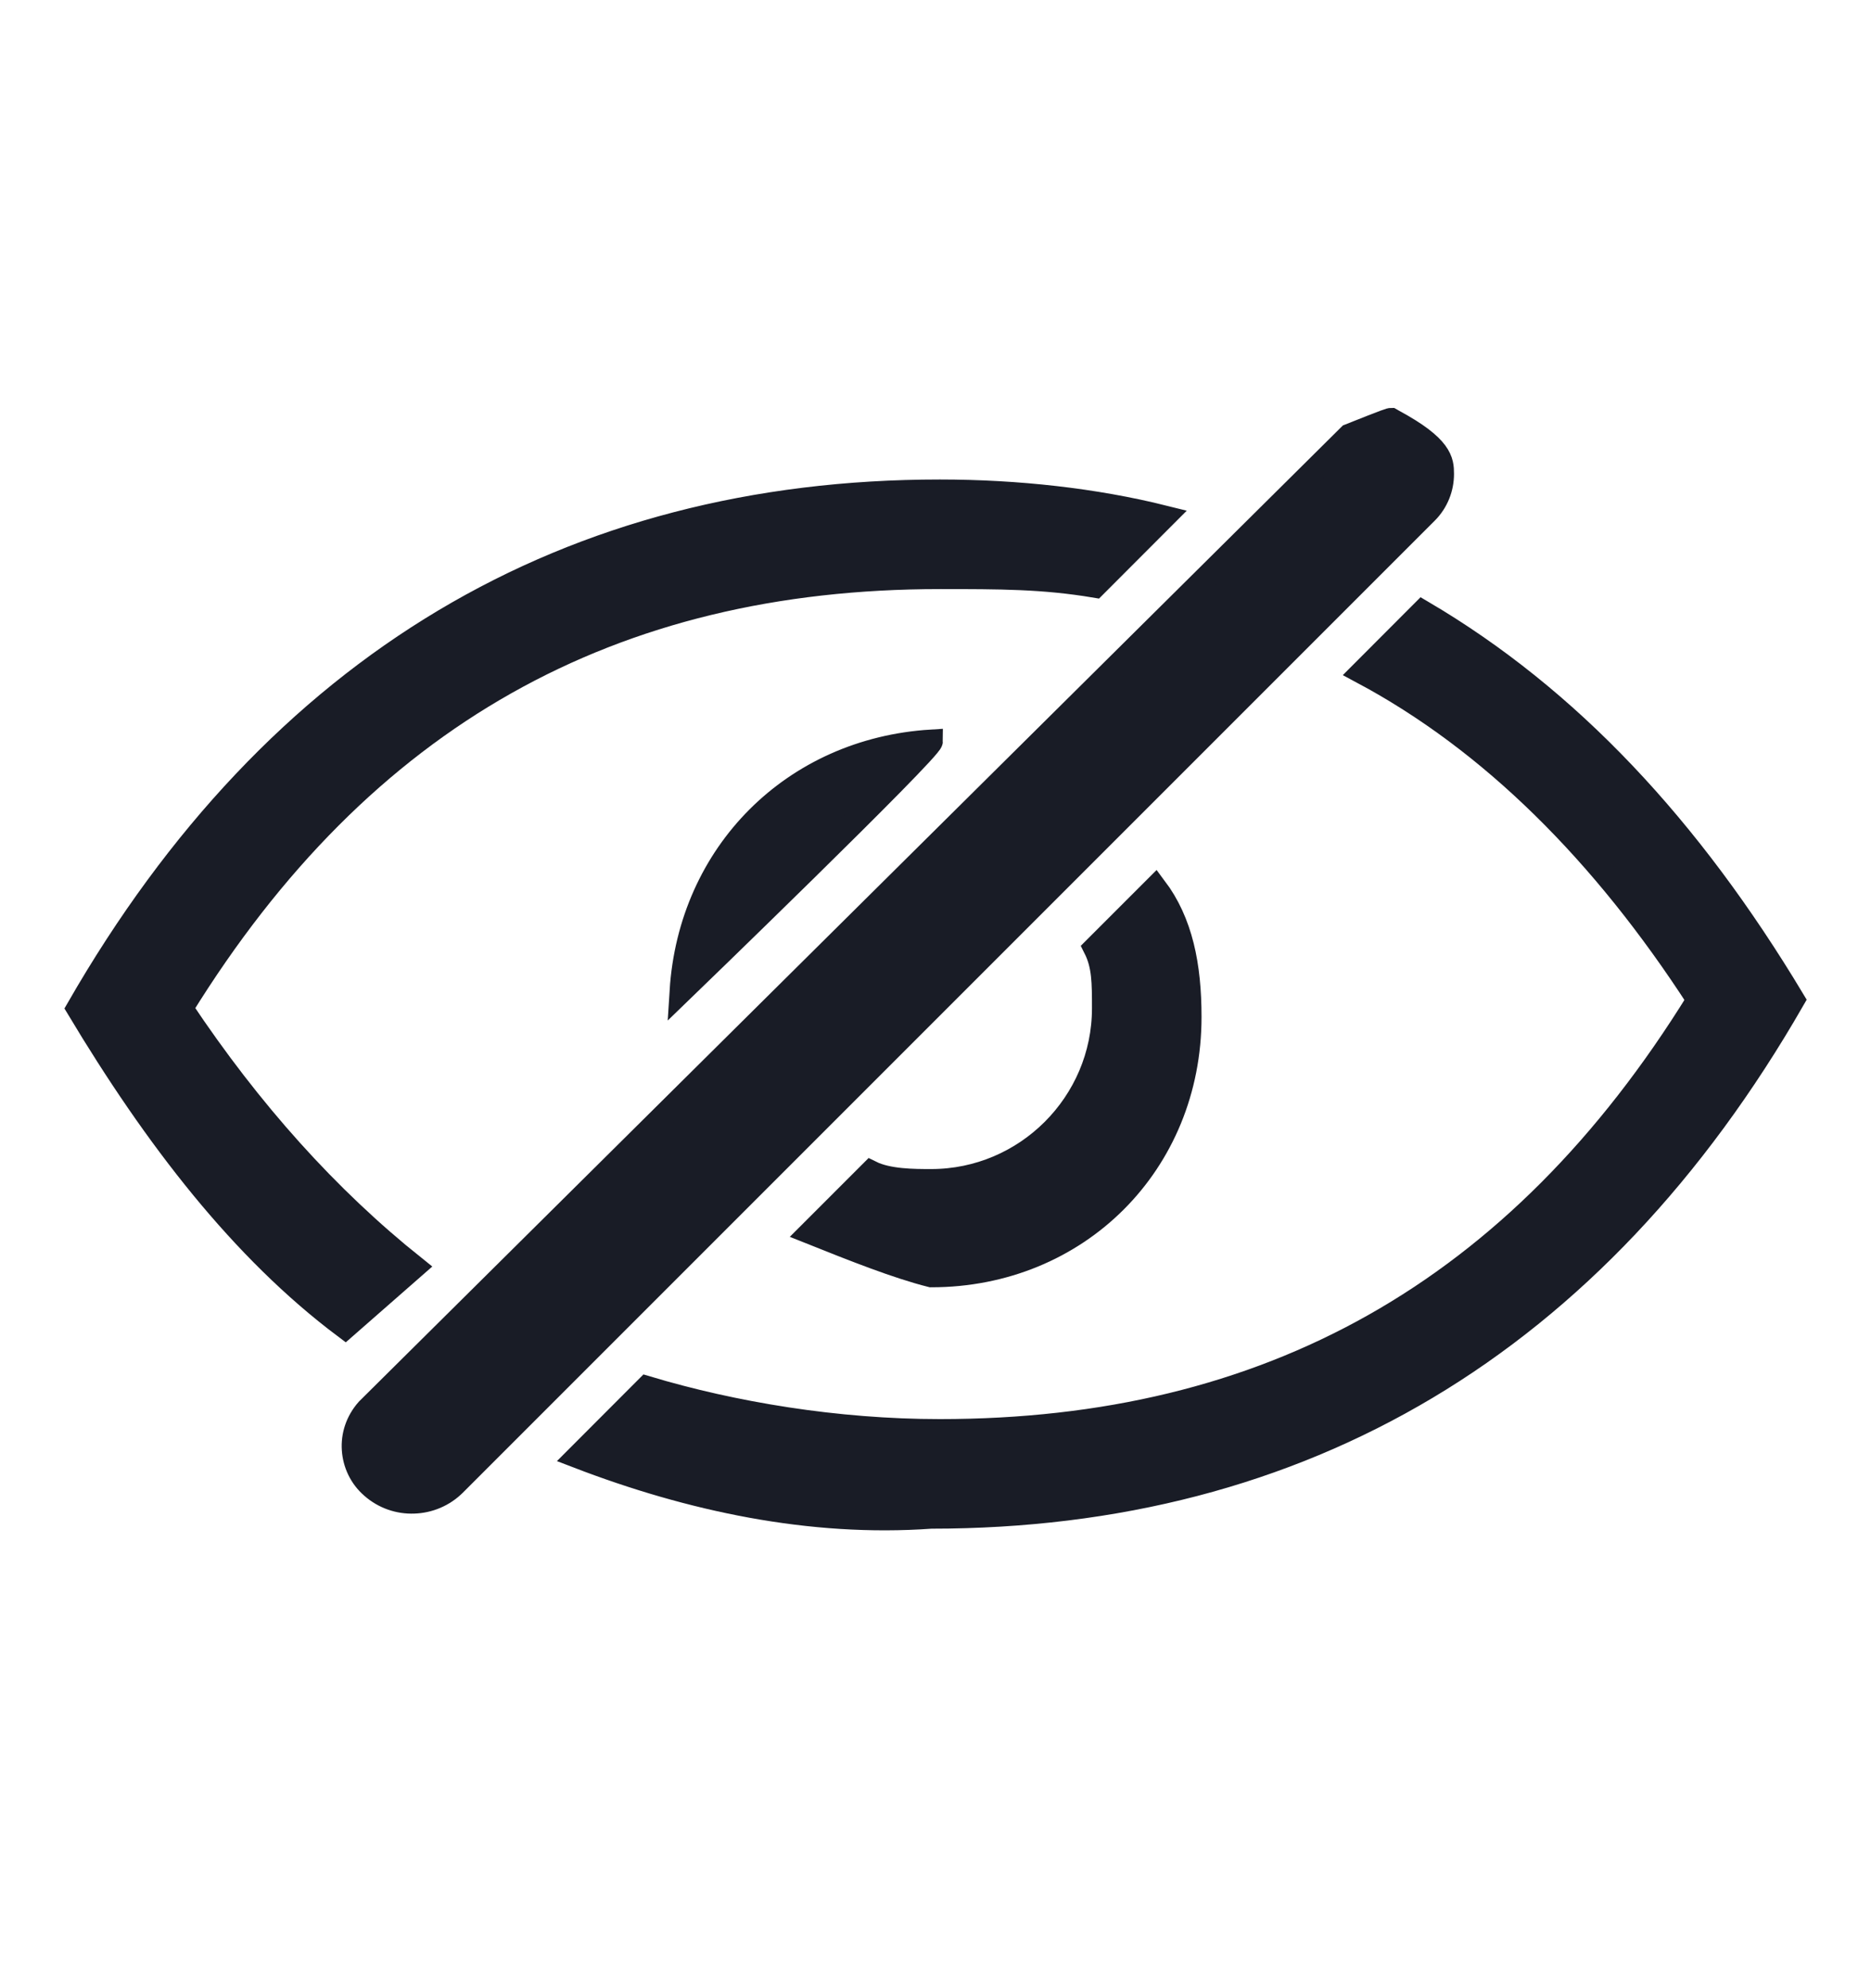 <?xml version="1.0" encoding="UTF-8"?>
<svg width="16px" height="17px" viewBox="0 0 16 17" version="1.1" xmlns="http://www.w3.org/2000/svg" xmlns:xlink="http://www.w3.org/1999/xlink">
    <title>眼睛</title>
    <g id="页面-1备份" stroke="none" stroke-width="1" fill="none" fill-rule="evenodd">
        <g id="接线图-画布" transform="translate(-1284, -188)">
            <g id="编组-9-+-编组-9备份-12-+-编组-9备份-2-+-编组-9备份-6-+-编组-9备份-+-编组-9备份-8-+-编组-9备份-9-+-编组-9备份-7-+-编组-9备份-4-+-编组-9备份-5-+-编组-9备份-3-+-编组-9备份-10-+-编组-9备份-11-+-编组-9备份-13-+-矩形-+-编组-23-+-编组-5-+-编组-10蒙版" transform="translate(200, 109)">
                <g id="眼睛" transform="translate(1084, 79.261)">
                    <rect id="矩形" fill="#000000" fill-rule="nonzero" opacity="0" x="0" y="0" width="16" height="16"></rect>
                    <g id="编组-48" transform="translate(0.667, 3.276)" fill="#191C26" stroke="#191C26" stroke-width="0.2">
                        <g id="编组-47">
                            <path d="M4.275,8.918 L4.864,8.328 C5.601,8.549 6.486,8.697 7.37,8.697 C10.171,8.697 12.308,7.518 13.856,5.012 C13.045,3.759 12.087,2.801 10.982,2.211 L11.497,1.695 C12.75,2.432 13.782,3.538 14.667,5.012 C12.972,7.96 10.466,9.434 7.296,9.434 C6.265,9.508 5.233,9.286 4.275,8.918 Z" id="路径"></path>
                            <path d="M2.285,7.812 C1.4,7.149 0.663,6.191 0,5.085 C1.695,2.137 4.201,0.663 7.37,0.663 C8.034,0.663 8.697,0.737 9.286,0.884 L8.697,1.474 C8.255,1.4 7.886,1.4 7.37,1.4 C4.57,1.4 2.432,2.58 0.884,5.085 C1.474,5.97 2.137,6.707 2.874,7.296 L2.285,7.812 Z" id="路径"></path>
                            <path d="M6.265,7.002 L6.781,6.486 C6.928,6.559 7.149,6.559 7.296,6.559 C8.107,6.559 8.771,5.896 8.771,5.085 C8.771,4.864 8.771,4.717 8.697,4.57 L9.213,4.054 C9.434,4.348 9.508,4.717 9.508,5.159 C9.508,6.412 8.549,7.37 7.296,7.37 C7.002,7.296 6.633,7.149 6.265,7.002 L6.265,7.002 Z" id="路径"></path>
                            <path d="M5.159,4.938 C5.233,3.759 6.117,2.874 7.296,2.801 C7.296,2.874 5.159,4.938 5.159,4.938 Z" id="路径"></path>
                            <path d="M11.229,0.051 C11.236,0.055 11.243,0.059 11.25,0.063 C11.659,0.284 11.667,0.406 11.667,0.516 C11.667,0.635 11.622,0.754 11.531,0.845 L11.531,0.845 L3.222,9.154 C3.126,9.25 3,9.301 2.873,9.305 C2.745,9.31 2.616,9.267 2.514,9.177 C2.417,9.093 2.364,8.977 2.356,8.858 C2.348,8.74 2.385,8.618 2.475,8.516 L2.475,8.516 L10.873,0.186 C11.211,0.051 11.22,0.051 11.229,0.051 Z" id="路径"></path>
                        </g>
                    </g>
                </g>
            </g>
        </g>
    </g>
</svg>